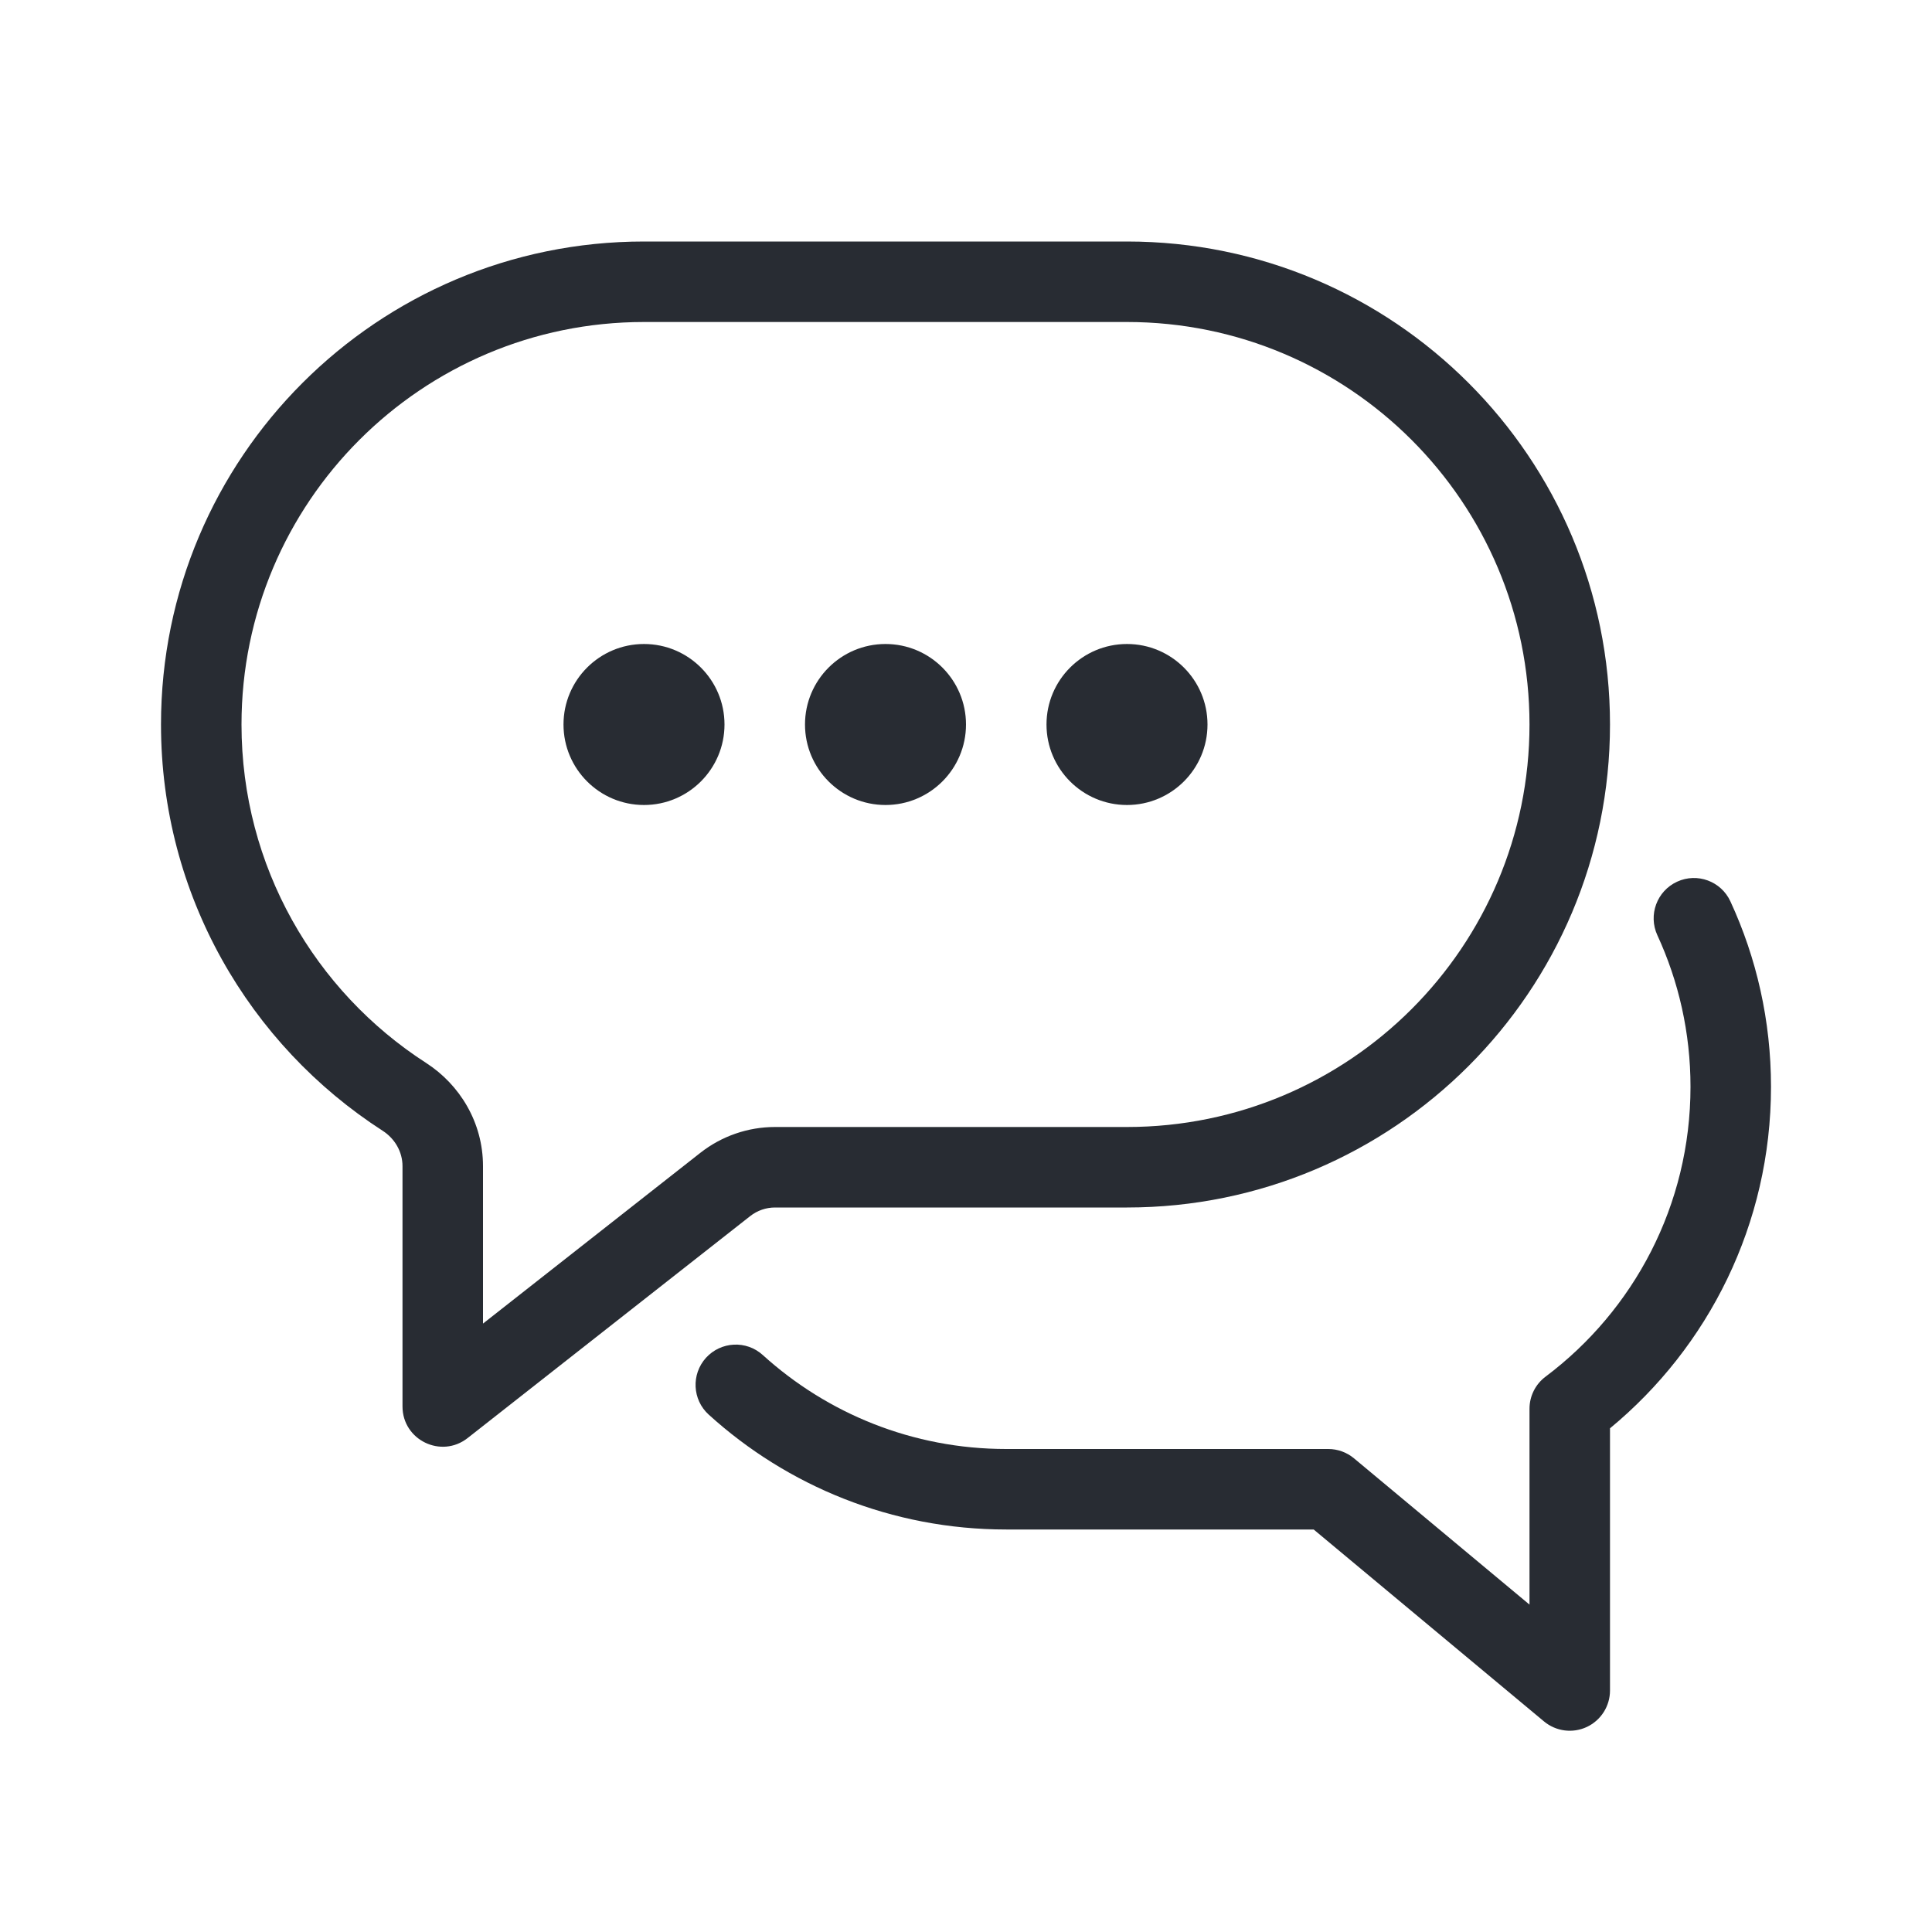 <svg width="24" height="24" viewBox="0 0 24 24" fill="none" xmlns="http://www.w3.org/2000/svg">
<path d="M8 10C8.552 10 9 9.552 9 9C9 8.448 8.552 8 8 8C7.448 8 7 8.448 7 9C7 9.552 7.448 10 8 10Z" fill="#282C33"/>
<path d="M12 9C12 9.552 11.552 10 11 10C10.448 10 10 9.552 10 9C10 8.448 10.448 8 11 8C11.552 8 12 8.448 12 9Z" fill="#282C33"/>
<path d="M15 9C15 9.552 14.552 10 14 10C13.448 10 13 9.552 13 9C13 8.448 13.448 8 14 8C14.552 8 15 8.448 15 9Z" fill="#282C33"/>
<path fill-rule="evenodd" clip-rule="evenodd" d="M2 9C2 5.686 4.686 3 8 3H14C17.314 3 20 5.686 20 9C20 12.314 17.314 15 14 15H9.627C9.515 15 9.407 15.038 9.319 15.107L5.809 17.864C5.481 18.122 5 17.889 5 17.471V14.486C5 14.307 4.904 14.144 4.754 14.047C3.097 12.979 2 11.118 2 9ZM8 4C5.239 4 3 6.239 3 9C3 10.764 3.912 12.315 5.296 13.206C5.709 13.473 6 13.941 6 14.486V16.442L8.701 14.32C8.965 14.113 9.291 14 9.627 14H14C16.761 14 19 11.761 19 9C19 6.239 16.761 4 14 4H8Z" fill="#282C33"/>
<path d="M21.496 11.198C21.381 10.947 21.084 10.837 20.833 10.953C20.582 11.069 20.473 11.366 20.588 11.617C20.852 12.189 21 12.827 21 13.5C21 14.972 20.294 16.279 19.2 17.101C19.074 17.195 19 17.343 19 17.5V19.933L16.82 18.116C16.73 18.041 16.617 18 16.5 18H12.5C11.336 18 10.276 17.558 9.476 16.833C9.272 16.647 8.956 16.663 8.77 16.867C8.585 17.072 8.6 17.388 8.804 17.573C9.78 18.459 11.078 19 12.5 19H16.319L19.18 21.384C19.329 21.508 19.536 21.535 19.712 21.453C19.888 21.37 20 21.194 20 21V17.743C21.221 16.735 22 15.208 22 13.5C22 12.679 21.82 11.899 21.496 11.198Z" fill="#282C33"/>
</svg>
